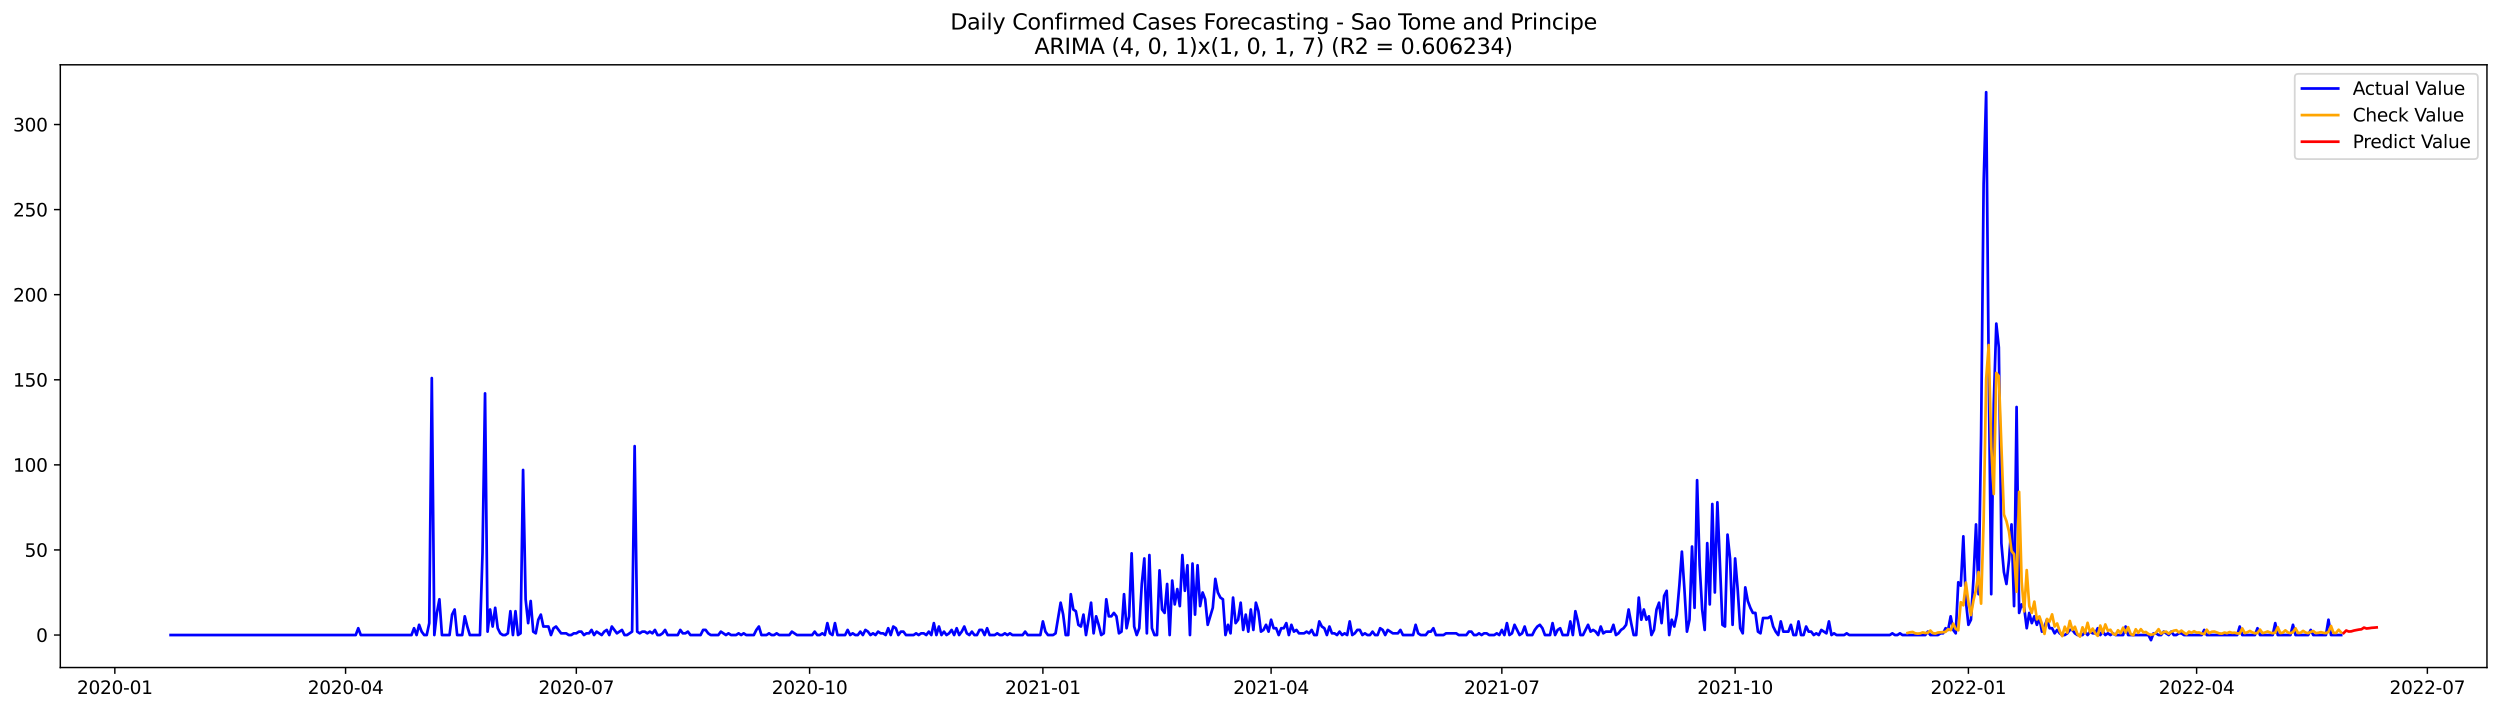 <?xml version="1.0" encoding="utf-8" standalone="no"?>
<!DOCTYPE svg PUBLIC "-//W3C//DTD SVG 1.1//EN"
  "http://www.w3.org/Graphics/SVG/1.1/DTD/svg11.dtd">
<svg xmlns:xlink="http://www.w3.org/1999/xlink" width="1379.688pt" height="392.274pt" viewBox="0 0 1379.688 392.274" xmlns="http://www.w3.org/2000/svg" version="1.1">
 <defs>
  <style type="text/css">*{stroke-linejoin: round; stroke-linecap: butt}</style>
 </defs>
 <g id="figure_1">
  <g id="patch_1">
   <path d="M 0 392.274 
L 1379.688 392.274 
L 1379.688 0 
L 0 0 
z
" style="fill: #ffffff"/>
  </g>
  <g id="axes_1">
   <g id="patch_2">
    <path d="M 33.288 368.396 
L 1372.487 368.396 
L 1372.487 35.755 
L 33.288 35.755 
z
" style="fill: #ffffff"/>
   </g>
   <g id="matplotlib.axis_1">
    <g id="xtick_1">
     <g id="line2d_1">
      <defs>
       <path id="m0b23a93a12" d="M 0 0 
L 0 3.5 
" style="stroke: #000000; stroke-width: 0.8"/>
      </defs>
      <g>
       <use xlink:href="#m0b23a93a12" x="63.374" y="368.396" style="stroke: #000000; stroke-width: 0.8"/>
      </g>
     </g>
     <g id="text_1">
      <!-- 2020-01 -->
      <g transform="translate(42.483 382.994)scale(0.1 -0.1)">
       <defs>
        <path id="DejaVuSans-32" d="M 1228 531 
L 3431 531 
L 3431 0 
L 469 0 
L 469 531 
Q 828 903 1448 1529 
Q 2069 2156 2228 2338 
Q 2531 2678 2651 2914 
Q 2772 3150 2772 3378 
Q 2772 3750 2511 3984 
Q 2250 4219 1831 4219 
Q 1534 4219 1204 4116 
Q 875 4013 500 3803 
L 500 4441 
Q 881 4594 1212 4672 
Q 1544 4750 1819 4750 
Q 2544 4750 2975 4387 
Q 3406 4025 3406 3419 
Q 3406 3131 3298 2873 
Q 3191 2616 2906 2266 
Q 2828 2175 2409 1742 
Q 1991 1309 1228 531 
z
" transform="scale(0.016)"/>
        <path id="DejaVuSans-30" d="M 2034 4250 
Q 1547 4250 1301 3770 
Q 1056 3291 1056 2328 
Q 1056 1369 1301 889 
Q 1547 409 2034 409 
Q 2525 409 2770 889 
Q 3016 1369 3016 2328 
Q 3016 3291 2770 3770 
Q 2525 4250 2034 4250 
z
M 2034 4750 
Q 2819 4750 3233 4129 
Q 3647 3509 3647 2328 
Q 3647 1150 3233 529 
Q 2819 -91 2034 -91 
Q 1250 -91 836 529 
Q 422 1150 422 2328 
Q 422 3509 836 4129 
Q 1250 4750 2034 4750 
z
" transform="scale(0.016)"/>
        <path id="DejaVuSans-2d" d="M 313 2009 
L 1997 2009 
L 1997 1497 
L 313 1497 
L 313 2009 
z
" transform="scale(0.016)"/>
        <path id="DejaVuSans-31" d="M 794 531 
L 1825 531 
L 1825 4091 
L 703 3866 
L 703 4441 
L 1819 4666 
L 2450 4666 
L 2450 531 
L 3481 531 
L 3481 0 
L 794 0 
L 794 531 
z
" transform="scale(0.016)"/>
       </defs>
       <use xlink:href="#DejaVuSans-32"/>
       <use xlink:href="#DejaVuSans-30" x="63.623"/>
       <use xlink:href="#DejaVuSans-32" x="127.246"/>
       <use xlink:href="#DejaVuSans-30" x="190.869"/>
       <use xlink:href="#DejaVuSans-2d" x="254.492"/>
       <use xlink:href="#DejaVuSans-30" x="290.576"/>
       <use xlink:href="#DejaVuSans-31" x="354.199"/>
      </g>
     </g>
    </g>
    <g id="xtick_2">
     <g id="line2d_2">
      <g>
       <use xlink:href="#m0b23a93a12" x="190.717" y="368.396" style="stroke: #000000; stroke-width: 0.8"/>
      </g>
     </g>
     <g id="text_2">
      <!-- 2020-04 -->
      <g transform="translate(169.826 382.994)scale(0.1 -0.1)">
       <defs>
        <path id="DejaVuSans-34" d="M 2419 4116 
L 825 1625 
L 2419 1625 
L 2419 4116 
z
M 2253 4666 
L 3047 4666 
L 3047 1625 
L 3713 1625 
L 3713 1100 
L 3047 1100 
L 3047 0 
L 2419 0 
L 2419 1100 
L 313 1100 
L 313 1709 
L 2253 4666 
z
" transform="scale(0.016)"/>
       </defs>
       <use xlink:href="#DejaVuSans-32"/>
       <use xlink:href="#DejaVuSans-30" x="63.623"/>
       <use xlink:href="#DejaVuSans-32" x="127.246"/>
       <use xlink:href="#DejaVuSans-30" x="190.869"/>
       <use xlink:href="#DejaVuSans-2d" x="254.492"/>
       <use xlink:href="#DejaVuSans-30" x="290.576"/>
       <use xlink:href="#DejaVuSans-34" x="354.199"/>
      </g>
     </g>
    </g>
    <g id="xtick_3">
     <g id="line2d_3">
      <g>
       <use xlink:href="#m0b23a93a12" x="318.06" y="368.396" style="stroke: #000000; stroke-width: 0.8"/>
      </g>
     </g>
     <g id="text_3">
      <!-- 2020-07 -->
      <g transform="translate(297.169 382.994)scale(0.1 -0.1)">
       <defs>
        <path id="DejaVuSans-37" d="M 525 4666 
L 3525 4666 
L 3525 4397 
L 1831 0 
L 1172 0 
L 2766 4134 
L 525 4134 
L 525 4666 
z
" transform="scale(0.016)"/>
       </defs>
       <use xlink:href="#DejaVuSans-32"/>
       <use xlink:href="#DejaVuSans-30" x="63.623"/>
       <use xlink:href="#DejaVuSans-32" x="127.246"/>
       <use xlink:href="#DejaVuSans-30" x="190.869"/>
       <use xlink:href="#DejaVuSans-2d" x="254.492"/>
       <use xlink:href="#DejaVuSans-30" x="290.576"/>
       <use xlink:href="#DejaVuSans-37" x="354.199"/>
      </g>
     </g>
    </g>
    <g id="xtick_4">
     <g id="line2d_4">
      <g>
       <use xlink:href="#m0b23a93a12" x="446.802" y="368.396" style="stroke: #000000; stroke-width: 0.8"/>
      </g>
     </g>
     <g id="text_4">
      <!-- 2020-10 -->
      <g transform="translate(425.911 382.994)scale(0.1 -0.1)">
       <use xlink:href="#DejaVuSans-32"/>
       <use xlink:href="#DejaVuSans-30" x="63.623"/>
       <use xlink:href="#DejaVuSans-32" x="127.246"/>
       <use xlink:href="#DejaVuSans-30" x="190.869"/>
       <use xlink:href="#DejaVuSans-2d" x="254.492"/>
       <use xlink:href="#DejaVuSans-31" x="290.576"/>
       <use xlink:href="#DejaVuSans-30" x="354.199"/>
      </g>
     </g>
    </g>
    <g id="xtick_5">
     <g id="line2d_5">
      <g>
       <use xlink:href="#m0b23a93a12" x="575.545" y="368.396" style="stroke: #000000; stroke-width: 0.8"/>
      </g>
     </g>
     <g id="text_5">
      <!-- 2021-01 -->
      <g transform="translate(554.653 382.994)scale(0.1 -0.1)">
       <use xlink:href="#DejaVuSans-32"/>
       <use xlink:href="#DejaVuSans-30" x="63.623"/>
       <use xlink:href="#DejaVuSans-32" x="127.246"/>
       <use xlink:href="#DejaVuSans-31" x="190.869"/>
       <use xlink:href="#DejaVuSans-2d" x="254.492"/>
       <use xlink:href="#DejaVuSans-30" x="290.576"/>
       <use xlink:href="#DejaVuSans-31" x="354.199"/>
      </g>
     </g>
    </g>
    <g id="xtick_6">
     <g id="line2d_6">
      <g>
       <use xlink:href="#m0b23a93a12" x="701.488" y="368.396" style="stroke: #000000; stroke-width: 0.8"/>
      </g>
     </g>
     <g id="text_6">
      <!-- 2021-04 -->
      <g transform="translate(680.597 382.994)scale(0.1 -0.1)">
       <use xlink:href="#DejaVuSans-32"/>
       <use xlink:href="#DejaVuSans-30" x="63.623"/>
       <use xlink:href="#DejaVuSans-32" x="127.246"/>
       <use xlink:href="#DejaVuSans-31" x="190.869"/>
       <use xlink:href="#DejaVuSans-2d" x="254.492"/>
       <use xlink:href="#DejaVuSans-30" x="290.576"/>
       <use xlink:href="#DejaVuSans-34" x="354.199"/>
      </g>
     </g>
    </g>
    <g id="xtick_7">
     <g id="line2d_7">
      <g>
       <use xlink:href="#m0b23a93a12" x="828.831" y="368.396" style="stroke: #000000; stroke-width: 0.8"/>
      </g>
     </g>
     <g id="text_7">
      <!-- 2021-07 -->
      <g transform="translate(807.94 382.994)scale(0.1 -0.1)">
       <use xlink:href="#DejaVuSans-32"/>
       <use xlink:href="#DejaVuSans-30" x="63.623"/>
       <use xlink:href="#DejaVuSans-32" x="127.246"/>
       <use xlink:href="#DejaVuSans-31" x="190.869"/>
       <use xlink:href="#DejaVuSans-2d" x="254.492"/>
       <use xlink:href="#DejaVuSans-30" x="290.576"/>
       <use xlink:href="#DejaVuSans-37" x="354.199"/>
      </g>
     </g>
    </g>
    <g id="xtick_8">
     <g id="line2d_8">
      <g>
       <use xlink:href="#m0b23a93a12" x="957.573" y="368.396" style="stroke: #000000; stroke-width: 0.8"/>
      </g>
     </g>
     <g id="text_8">
      <!-- 2021-10 -->
      <g transform="translate(936.682 382.994)scale(0.1 -0.1)">
       <use xlink:href="#DejaVuSans-32"/>
       <use xlink:href="#DejaVuSans-30" x="63.623"/>
       <use xlink:href="#DejaVuSans-32" x="127.246"/>
       <use xlink:href="#DejaVuSans-31" x="190.869"/>
       <use xlink:href="#DejaVuSans-2d" x="254.492"/>
       <use xlink:href="#DejaVuSans-31" x="290.576"/>
       <use xlink:href="#DejaVuSans-30" x="354.199"/>
      </g>
     </g>
    </g>
    <g id="xtick_9">
     <g id="line2d_9">
      <g>
       <use xlink:href="#m0b23a93a12" x="1086.316" y="368.396" style="stroke: #000000; stroke-width: 0.8"/>
      </g>
     </g>
     <g id="text_9">
      <!-- 2022-01 -->
      <g transform="translate(1065.424 382.994)scale(0.1 -0.1)">
       <use xlink:href="#DejaVuSans-32"/>
       <use xlink:href="#DejaVuSans-30" x="63.623"/>
       <use xlink:href="#DejaVuSans-32" x="127.246"/>
       <use xlink:href="#DejaVuSans-32" x="190.869"/>
       <use xlink:href="#DejaVuSans-2d" x="254.492"/>
       <use xlink:href="#DejaVuSans-30" x="290.576"/>
       <use xlink:href="#DejaVuSans-31" x="354.199"/>
      </g>
     </g>
    </g>
    <g id="xtick_10">
     <g id="line2d_10">
      <g>
       <use xlink:href="#m0b23a93a12" x="1212.259" y="368.396" style="stroke: #000000; stroke-width: 0.8"/>
      </g>
     </g>
     <g id="text_10">
      <!-- 2022-04 -->
      <g transform="translate(1191.368 382.994)scale(0.1 -0.1)">
       <use xlink:href="#DejaVuSans-32"/>
       <use xlink:href="#DejaVuSans-30" x="63.623"/>
       <use xlink:href="#DejaVuSans-32" x="127.246"/>
       <use xlink:href="#DejaVuSans-32" x="190.869"/>
       <use xlink:href="#DejaVuSans-2d" x="254.492"/>
       <use xlink:href="#DejaVuSans-30" x="290.576"/>
       <use xlink:href="#DejaVuSans-34" x="354.199"/>
      </g>
     </g>
    </g>
    <g id="xtick_11">
     <g id="line2d_11">
      <g>
       <use xlink:href="#m0b23a93a12" x="1339.602" y="368.396" style="stroke: #000000; stroke-width: 0.8"/>
      </g>
     </g>
     <g id="text_11">
      <!-- 2022-07 -->
      <g transform="translate(1318.711 382.994)scale(0.1 -0.1)">
       <use xlink:href="#DejaVuSans-32"/>
       <use xlink:href="#DejaVuSans-30" x="63.623"/>
       <use xlink:href="#DejaVuSans-32" x="127.246"/>
       <use xlink:href="#DejaVuSans-32" x="190.869"/>
       <use xlink:href="#DejaVuSans-2d" x="254.492"/>
       <use xlink:href="#DejaVuSans-30" x="290.576"/>
       <use xlink:href="#DejaVuSans-37" x="354.199"/>
      </g>
     </g>
    </g>
   </g>
   <g id="matplotlib.axis_2">
    <g id="ytick_1">
     <g id="line2d_12">
      <defs>
       <path id="m9f61c43c25" d="M 0 0 
L -3.5 0 
" style="stroke: #000000; stroke-width: 0.8"/>
      </defs>
      <g>
       <use xlink:href="#m9f61c43c25" x="33.288" y="350.458" style="stroke: #000000; stroke-width: 0.8"/>
      </g>
     </g>
     <g id="text_12">
      <!-- 0 -->
      <g transform="translate(19.925 354.257)scale(0.1 -0.1)">
       <use xlink:href="#DejaVuSans-30"/>
      </g>
     </g>
    </g>
    <g id="ytick_2">
     <g id="line2d_13">
      <g>
       <use xlink:href="#m9f61c43c25" x="33.288" y="303.502" style="stroke: #000000; stroke-width: 0.8"/>
      </g>
     </g>
     <g id="text_13">
      <!-- 50 -->
      <g transform="translate(13.562 307.301)scale(0.1 -0.1)">
       <defs>
        <path id="DejaVuSans-35" d="M 691 4666 
L 3169 4666 
L 3169 4134 
L 1269 4134 
L 1269 2991 
Q 1406 3038 1543 3061 
Q 1681 3084 1819 3084 
Q 2600 3084 3056 2656 
Q 3513 2228 3513 1497 
Q 3513 744 3044 326 
Q 2575 -91 1722 -91 
Q 1428 -91 1123 -41 
Q 819 9 494 109 
L 494 744 
Q 775 591 1075 516 
Q 1375 441 1709 441 
Q 2250 441 2565 725 
Q 2881 1009 2881 1497 
Q 2881 1984 2565 2268 
Q 2250 2553 1709 2553 
Q 1456 2553 1204 2497 
Q 953 2441 691 2322 
L 691 4666 
z
" transform="scale(0.016)"/>
       </defs>
       <use xlink:href="#DejaVuSans-35"/>
       <use xlink:href="#DejaVuSans-30" x="63.623"/>
      </g>
     </g>
    </g>
    <g id="ytick_3">
     <g id="line2d_14">
      <g>
       <use xlink:href="#m9f61c43c25" x="33.288" y="256.545" style="stroke: #000000; stroke-width: 0.8"/>
      </g>
     </g>
     <g id="text_14">
      <!-- 100 -->
      <g transform="translate(7.2 260.344)scale(0.1 -0.1)">
       <use xlink:href="#DejaVuSans-31"/>
       <use xlink:href="#DejaVuSans-30" x="63.623"/>
       <use xlink:href="#DejaVuSans-30" x="127.246"/>
      </g>
     </g>
    </g>
    <g id="ytick_4">
     <g id="line2d_15">
      <g>
       <use xlink:href="#m9f61c43c25" x="33.288" y="209.589" style="stroke: #000000; stroke-width: 0.8"/>
      </g>
     </g>
     <g id="text_15">
      <!-- 150 -->
      <g transform="translate(7.2 213.388)scale(0.1 -0.1)">
       <use xlink:href="#DejaVuSans-31"/>
       <use xlink:href="#DejaVuSans-35" x="63.623"/>
       <use xlink:href="#DejaVuSans-30" x="127.246"/>
      </g>
     </g>
    </g>
    <g id="ytick_5">
     <g id="line2d_16">
      <g>
       <use xlink:href="#m9f61c43c25" x="33.288" y="162.632" style="stroke: #000000; stroke-width: 0.8"/>
      </g>
     </g>
     <g id="text_16">
      <!-- 200 -->
      <g transform="translate(7.2 166.431)scale(0.1 -0.1)">
       <use xlink:href="#DejaVuSans-32"/>
       <use xlink:href="#DejaVuSans-30" x="63.623"/>
       <use xlink:href="#DejaVuSans-30" x="127.246"/>
      </g>
     </g>
    </g>
    <g id="ytick_6">
     <g id="line2d_17">
      <g>
       <use xlink:href="#m9f61c43c25" x="33.288" y="115.675" style="stroke: #000000; stroke-width: 0.8"/>
      </g>
     </g>
     <g id="text_17">
      <!-- 250 -->
      <g transform="translate(7.2 119.475)scale(0.1 -0.1)">
       <use xlink:href="#DejaVuSans-32"/>
       <use xlink:href="#DejaVuSans-35" x="63.623"/>
       <use xlink:href="#DejaVuSans-30" x="127.246"/>
      </g>
     </g>
    </g>
    <g id="ytick_7">
     <g id="line2d_18">
      <g>
       <use xlink:href="#m9f61c43c25" x="33.288" y="68.719" style="stroke: #000000; stroke-width: 0.8"/>
      </g>
     </g>
     <g id="text_18">
      <!-- 300 -->
      <g transform="translate(7.2 72.518)scale(0.1 -0.1)">
       <defs>
        <path id="DejaVuSans-33" d="M 2597 2516 
Q 3050 2419 3304 2112 
Q 3559 1806 3559 1356 
Q 3559 666 3084 287 
Q 2609 -91 1734 -91 
Q 1441 -91 1130 -33 
Q 819 25 488 141 
L 488 750 
Q 750 597 1062 519 
Q 1375 441 1716 441 
Q 2309 441 2620 675 
Q 2931 909 2931 1356 
Q 2931 1769 2642 2001 
Q 2353 2234 1838 2234 
L 1294 2234 
L 1294 2753 
L 1863 2753 
Q 2328 2753 2575 2939 
Q 2822 3125 2822 3475 
Q 2822 3834 2567 4026 
Q 2313 4219 1838 4219 
Q 1578 4219 1281 4162 
Q 984 4106 628 3988 
L 628 4550 
Q 988 4650 1302 4700 
Q 1616 4750 1894 4750 
Q 2613 4750 3031 4423 
Q 3450 4097 3450 3541 
Q 3450 3153 3228 2886 
Q 3006 2619 2597 2516 
z
" transform="scale(0.016)"/>
       </defs>
       <use xlink:href="#DejaVuSans-33"/>
       <use xlink:href="#DejaVuSans-30" x="63.623"/>
       <use xlink:href="#DejaVuSans-30" x="127.246"/>
      </g>
     </g>
    </g>
   </g>
   <g id="line2d_19">
    <path d="M 94.16 350.458 
L 196.314 350.458 
L 197.714 346.702 
L 199.113 350.458 
L 227.101 350.458 
L 228.5 346.702 
L 229.899 350.458 
L 231.299 344.823 
L 232.698 348.58 
L 234.098 350.458 
L 235.497 350.458 
L 236.896 343.884 
L 238.296 208.649 
L 239.695 350.458 
L 241.094 338.249 
L 242.494 330.736 
L 243.893 350.458 
L 248.091 350.458 
L 249.491 339.189 
L 250.89 336.371 
L 252.289 350.458 
L 255.088 350.458 
L 256.488 340.128 
L 257.887 345.762 
L 259.286 350.458 
L 264.884 350.458 
L 266.283 305.38 
L 267.682 217.102 
L 269.082 348.58 
L 270.481 336.371 
L 271.881 345.762 
L 273.28 335.432 
L 274.679 346.702 
L 276.079 349.519 
L 277.478 350.458 
L 278.877 350.458 
L 280.277 349.519 
L 281.676 337.31 
L 283.076 350.458 
L 284.475 337.31 
L 285.874 350.458 
L 287.274 349.519 
L 288.673 259.362 
L 290.072 330.736 
L 291.472 343.884 
L 292.871 331.675 
L 294.271 348.58 
L 295.67 349.519 
L 297.069 342.006 
L 298.469 339.189 
L 299.868 345.762 
L 302.667 345.762 
L 304.066 350.458 
L 305.466 346.702 
L 306.865 345.762 
L 309.664 349.519 
L 312.462 349.519 
L 313.862 350.458 
L 315.261 350.458 
L 316.661 349.519 
L 318.06 349.519 
L 319.459 348.58 
L 320.859 348.58 
L 322.258 350.458 
L 323.657 349.519 
L 325.057 349.519 
L 326.456 347.641 
L 327.856 350.458 
L 329.255 348.58 
L 332.054 350.458 
L 333.453 348.58 
L 334.852 347.641 
L 336.252 350.458 
L 337.651 345.762 
L 340.45 349.519 
L 343.249 347.641 
L 344.648 350.458 
L 346.047 350.458 
L 348.846 348.58 
L 350.245 246.215 
L 351.645 348.58 
L 353.044 349.519 
L 354.444 348.58 
L 355.843 348.58 
L 357.242 349.519 
L 358.642 348.58 
L 360.041 349.519 
L 361.44 347.641 
L 362.84 350.458 
L 364.239 350.458 
L 365.639 349.519 
L 367.038 347.641 
L 368.437 350.458 
L 374.035 350.458 
L 375.434 347.641 
L 376.834 349.519 
L 378.233 349.519 
L 379.632 348.58 
L 381.032 350.458 
L 386.629 350.458 
L 388.029 347.641 
L 389.428 347.641 
L 390.827 349.519 
L 392.227 350.458 
L 396.425 350.458 
L 397.824 348.58 
L 400.623 350.458 
L 402.022 349.519 
L 403.422 350.458 
L 406.22 350.458 
L 407.62 349.519 
L 409.019 350.458 
L 410.419 349.519 
L 411.818 350.458 
L 416.016 350.458 
L 417.415 347.641 
L 418.815 345.762 
L 420.214 350.458 
L 423.013 350.458 
L 424.412 349.519 
L 425.812 350.458 
L 427.211 350.458 
L 428.61 349.519 
L 430.01 350.458 
L 435.607 350.458 
L 437.007 348.58 
L 439.805 350.458 
L 448.202 350.458 
L 449.601 348.58 
L 451 350.458 
L 452.4 350.458 
L 453.799 349.519 
L 455.198 350.458 
L 456.598 343.884 
L 457.997 349.519 
L 459.397 350.458 
L 460.796 343.884 
L 462.195 350.458 
L 466.393 350.458 
L 467.793 347.641 
L 469.192 350.458 
L 470.592 349.519 
L 471.991 350.458 
L 473.39 350.458 
L 474.79 348.58 
L 476.189 350.458 
L 477.588 347.641 
L 478.988 348.58 
L 480.387 350.458 
L 481.787 349.519 
L 483.186 350.458 
L 484.585 348.58 
L 485.985 349.519 
L 487.384 349.519 
L 488.783 350.458 
L 490.183 346.702 
L 491.582 350.458 
L 492.982 345.762 
L 494.381 346.702 
L 495.78 350.458 
L 497.18 348.58 
L 498.579 348.58 
L 499.978 350.458 
L 504.177 350.458 
L 505.576 349.519 
L 506.975 350.458 
L 508.375 349.519 
L 509.774 349.519 
L 511.173 350.458 
L 512.573 348.58 
L 513.972 350.458 
L 515.372 343.884 
L 516.771 350.458 
L 518.17 345.762 
L 519.57 350.458 
L 520.969 348.58 
L 522.368 350.458 
L 523.768 349.519 
L 525.167 347.641 
L 526.566 350.458 
L 527.966 346.702 
L 529.365 350.458 
L 530.765 348.58 
L 532.164 345.762 
L 533.563 349.519 
L 534.963 350.458 
L 536.362 348.58 
L 537.761 350.458 
L 539.161 350.458 
L 540.56 347.641 
L 541.96 347.641 
L 543.359 350.458 
L 544.758 346.702 
L 546.158 350.458 
L 548.956 350.458 
L 550.356 349.519 
L 551.755 350.458 
L 553.155 350.458 
L 554.554 349.519 
L 555.953 350.458 
L 557.353 349.519 
L 558.752 350.458 
L 564.35 350.458 
L 565.749 348.58 
L 567.148 350.458 
L 574.145 350.458 
L 575.545 342.945 
L 576.944 348.58 
L 578.343 350.458 
L 581.142 350.458 
L 582.541 349.519 
L 585.34 332.615 
L 586.74 339.189 
L 588.139 350.458 
L 589.538 350.458 
L 590.938 327.919 
L 592.337 336.371 
L 593.736 337.31 
L 595.136 344.823 
L 596.535 345.762 
L 597.935 339.189 
L 599.334 350.458 
L 600.733 342.006 
L 602.133 332.615 
L 603.532 349.519 
L 604.931 340.128 
L 606.331 344.823 
L 607.73 350.458 
L 609.13 349.519 
L 610.529 330.736 
L 611.928 340.128 
L 613.328 340.128 
L 614.727 338.249 
L 616.126 340.128 
L 617.526 349.519 
L 618.925 348.58 
L 620.324 327.919 
L 621.724 346.702 
L 623.123 340.128 
L 624.523 305.38 
L 625.922 345.762 
L 627.321 350.458 
L 628.721 346.702 
L 630.12 322.284 
L 631.519 308.197 
L 632.919 349.519 
L 634.318 306.319 
L 635.718 346.702 
L 637.117 350.458 
L 638.516 350.458 
L 639.916 314.771 
L 641.315 336.371 
L 642.714 338.249 
L 644.114 322.284 
L 645.513 350.458 
L 646.913 320.406 
L 648.312 333.554 
L 649.711 325.102 
L 651.111 334.493 
L 652.51 306.319 
L 653.909 326.041 
L 655.309 311.954 
L 656.708 350.458 
L 658.108 311.015 
L 659.507 339.189 
L 660.906 311.954 
L 662.306 334.493 
L 663.705 326.98 
L 665.104 330.736 
L 666.504 344.823 
L 669.303 335.432 
L 670.702 319.467 
L 672.101 326.98 
L 673.501 329.797 
L 674.9 330.736 
L 676.299 350.458 
L 677.699 344.823 
L 679.098 349.519 
L 680.498 329.797 
L 681.897 343.884 
L 683.296 342.006 
L 684.696 332.615 
L 686.095 347.641 
L 687.494 339.189 
L 688.894 348.58 
L 690.293 336.371 
L 691.693 347.641 
L 693.092 332.615 
L 694.491 337.31 
L 695.891 348.58 
L 697.29 347.641 
L 698.689 344.823 
L 700.089 348.58 
L 701.488 342.006 
L 702.888 346.702 
L 704.287 346.702 
L 705.686 350.458 
L 707.086 346.702 
L 708.485 346.702 
L 709.884 343.884 
L 711.284 350.458 
L 712.683 344.823 
L 714.082 348.58 
L 715.482 347.641 
L 716.881 349.519 
L 719.68 349.519 
L 721.079 348.58 
L 722.479 349.519 
L 723.878 347.641 
L 725.277 350.458 
L 726.677 350.458 
L 728.076 342.945 
L 729.476 345.762 
L 730.875 346.702 
L 732.274 350.458 
L 733.674 345.762 
L 735.073 349.519 
L 736.472 349.519 
L 737.872 350.458 
L 739.271 348.58 
L 740.671 350.458 
L 742.07 349.519 
L 743.469 350.458 
L 744.869 342.945 
L 746.268 350.458 
L 747.667 349.519 
L 749.067 347.641 
L 750.466 347.641 
L 751.866 350.458 
L 753.265 349.519 
L 754.664 350.458 
L 756.064 350.458 
L 757.463 348.58 
L 758.862 350.458 
L 760.262 350.458 
L 761.661 346.702 
L 763.061 347.641 
L 764.46 350.458 
L 765.859 347.641 
L 768.658 349.519 
L 771.457 349.519 
L 772.856 347.641 
L 774.256 350.458 
L 779.853 350.458 
L 781.252 344.823 
L 782.652 349.519 
L 784.051 350.458 
L 786.85 350.458 
L 788.249 348.58 
L 789.649 348.58 
L 791.048 346.702 
L 792.447 350.458 
L 796.645 350.458 
L 798.045 349.519 
L 803.642 349.519 
L 805.042 350.458 
L 809.24 350.458 
L 810.639 348.58 
L 812.039 348.58 
L 813.438 350.458 
L 814.837 350.458 
L 816.237 349.519 
L 817.636 350.458 
L 819.035 349.519 
L 820.435 349.519 
L 821.834 350.458 
L 824.633 350.458 
L 826.032 349.519 
L 827.432 350.458 
L 828.831 347.641 
L 830.23 350.458 
L 831.63 343.884 
L 833.029 350.458 
L 834.429 349.519 
L 835.828 344.823 
L 838.627 350.458 
L 840.026 349.519 
L 841.425 345.762 
L 842.825 350.458 
L 845.624 350.458 
L 847.023 347.641 
L 848.422 345.762 
L 849.822 344.823 
L 851.221 346.702 
L 852.62 350.458 
L 855.419 350.458 
L 856.819 343.884 
L 858.218 350.458 
L 859.617 347.641 
L 861.017 346.702 
L 862.416 350.458 
L 865.215 350.458 
L 866.614 342.945 
L 868.014 350.458 
L 869.413 337.31 
L 870.812 342.945 
L 872.212 350.458 
L 873.611 350.458 
L 876.41 344.823 
L 877.809 348.58 
L 879.209 347.641 
L 880.608 348.58 
L 882.007 350.458 
L 883.407 345.762 
L 884.806 349.519 
L 886.205 348.58 
L 889.004 348.58 
L 890.403 344.823 
L 891.803 350.458 
L 893.202 349.519 
L 894.602 347.641 
L 896.001 346.702 
L 897.4 344.823 
L 898.8 336.371 
L 900.199 343.884 
L 901.598 350.458 
L 902.998 350.458 
L 904.397 329.797 
L 905.797 342.006 
L 907.196 336.371 
L 908.595 342.006 
L 909.995 340.128 
L 911.394 350.458 
L 912.793 347.641 
L 914.193 336.371 
L 915.592 332.615 
L 916.992 343.884 
L 918.391 328.858 
L 919.79 326.041 
L 921.19 350.458 
L 922.589 342.006 
L 923.988 345.762 
L 925.388 339.189 
L 926.787 323.223 
L 928.187 304.441 
L 929.586 325.102 
L 930.985 348.58 
L 932.385 342.006 
L 933.784 301.623 
L 935.183 335.432 
L 936.583 264.997 
L 937.982 311.954 
L 939.382 336.371 
L 940.781 347.641 
L 942.18 299.745 
L 943.58 333.554 
L 944.979 278.145 
L 946.378 326.98 
L 947.778 277.206 
L 950.577 344.823 
L 951.976 345.762 
L 953.375 295.049 
L 954.775 308.197 
L 956.174 344.823 
L 957.573 308.197 
L 958.973 325.102 
L 960.372 346.702 
L 961.772 349.519 
L 963.171 324.162 
L 964.57 331.675 
L 965.97 335.432 
L 967.369 338.249 
L 968.768 338.249 
L 970.168 348.58 
L 971.567 349.519 
L 972.966 341.067 
L 975.765 341.067 
L 977.165 340.128 
L 978.564 345.762 
L 979.963 348.58 
L 981.363 350.458 
L 982.762 342.945 
L 984.161 348.58 
L 986.96 348.58 
L 988.36 344.823 
L 989.759 350.458 
L 991.158 350.458 
L 992.558 342.945 
L 993.957 350.458 
L 995.356 350.458 
L 996.756 345.762 
L 998.155 348.58 
L 999.555 348.58 
L 1000.954 350.458 
L 1002.353 349.519 
L 1003.753 350.458 
L 1005.152 347.641 
L 1007.951 349.519 
L 1009.35 342.945 
L 1010.75 350.458 
L 1012.149 349.519 
L 1013.548 350.458 
L 1017.746 350.458 
L 1019.146 349.519 
L 1020.545 350.458 
L 1042.935 350.458 
L 1044.335 349.519 
L 1045.734 350.458 
L 1047.133 350.458 
L 1048.533 349.519 
L 1049.932 350.458 
L 1062.526 350.458 
L 1063.926 348.58 
L 1065.325 350.458 
L 1069.523 350.458 
L 1070.923 349.519 
L 1072.322 349.519 
L 1073.721 346.702 
L 1075.121 347.641 
L 1076.52 340.128 
L 1077.919 347.641 
L 1079.319 349.519 
L 1080.718 321.345 
L 1082.118 323.223 
L 1083.517 295.989 
L 1084.916 331.675 
L 1086.316 344.823 
L 1087.715 342.006 
L 1089.114 319.467 
L 1090.514 289.415 
L 1091.913 327.919 
L 1093.313 240.58 
L 1094.712 101.589 
L 1096.111 50.876 
L 1097.511 203.015 
L 1098.91 327.919 
L 1100.309 222.736 
L 1101.709 178.597 
L 1103.108 191.745 
L 1104.508 299.745 
L 1105.907 315.71 
L 1107.306 322.284 
L 1108.706 309.136 
L 1110.105 289.415 
L 1111.504 334.493 
L 1112.904 224.615 
L 1114.303 338.249 
L 1115.703 333.554 
L 1117.102 335.432 
L 1118.501 346.702 
L 1119.901 338.249 
L 1121.3 343.884 
L 1122.699 340.128 
L 1124.099 344.823 
L 1125.498 341.067 
L 1126.898 348.58 
L 1128.297 345.762 
L 1129.696 342.006 
L 1131.096 346.702 
L 1132.495 346.702 
L 1133.894 349.519 
L 1135.294 347.641 
L 1136.693 349.519 
L 1138.093 350.458 
L 1139.492 350.458 
L 1140.891 349.519 
L 1142.291 347.641 
L 1143.69 347.641 
L 1145.089 349.519 
L 1146.489 350.458 
L 1149.287 350.458 
L 1150.687 348.58 
L 1152.086 350.458 
L 1153.486 348.58 
L 1154.885 349.519 
L 1156.284 349.519 
L 1157.684 346.702 
L 1159.083 350.458 
L 1160.482 348.58 
L 1161.882 350.458 
L 1163.281 349.519 
L 1164.681 350.458 
L 1166.08 349.519 
L 1167.479 350.458 
L 1171.677 350.458 
L 1173.077 345.762 
L 1174.476 350.458 
L 1185.671 350.458 
L 1187.071 353.276 
L 1188.47 349.519 
L 1189.869 349.519 
L 1191.269 350.458 
L 1192.668 350.458 
L 1194.067 348.58 
L 1196.866 350.458 
L 1198.266 348.58 
L 1199.665 350.458 
L 1201.064 350.458 
L 1202.464 349.519 
L 1203.863 349.519 
L 1205.262 350.458 
L 1215.058 350.458 
L 1216.457 347.641 
L 1217.857 350.458 
L 1234.649 350.458 
L 1236.049 345.762 
L 1237.448 350.458 
L 1244.445 350.458 
L 1245.844 346.702 
L 1247.244 350.458 
L 1254.24 350.458 
L 1255.64 343.884 
L 1257.039 350.458 
L 1264.036 350.458 
L 1265.435 344.823 
L 1266.835 350.458 
L 1273.832 350.458 
L 1275.231 347.641 
L 1276.63 350.458 
L 1283.627 350.458 
L 1285.027 342.006 
L 1286.426 350.458 
L 1292.024 350.458 
L 1292.024 350.458 
" clip-path="url(#p92e32779d2)" style="fill: none; stroke: #0000ff; stroke-width: 1.5; stroke-linecap: square"/>
   </g>
   <g id="line2d_20">
    <path d="M 1052.731 349.328 
L 1054.13 348.955 
L 1055.53 348.755 
L 1056.929 349.488 
L 1058.328 349.671 
L 1059.728 349.532 
L 1061.127 348.998 
L 1062.526 349.341 
L 1063.926 349.233 
L 1065.325 347.996 
L 1066.724 349.445 
L 1068.124 349.624 
L 1069.523 349.062 
L 1072.322 348.871 
L 1073.721 348.699 
L 1075.121 347.202 
L 1076.52 347.793 
L 1077.919 344.168 
L 1079.319 347.053 
L 1080.718 347.866 
L 1082.118 332.349 
L 1083.517 334.054 
L 1084.916 321.519 
L 1086.316 332.311 
L 1087.715 339.433 
L 1089.114 331.344 
L 1090.514 325.543 
L 1091.913 315.688 
L 1093.313 333.119 
L 1094.712 287.576 
L 1096.111 209.221 
L 1097.511 190.445 
L 1098.91 246.521 
L 1100.309 272.651 
L 1101.709 205.786 
L 1103.108 207.59 
L 1105.907 283.934 
L 1107.306 287.567 
L 1108.706 293.375 
L 1110.105 304.062 
L 1111.504 305.86 
L 1112.904 326.545 
L 1114.303 271.443 
L 1115.703 320.969 
L 1117.102 337.388 
L 1118.501 314.631 
L 1119.901 334.464 
L 1121.3 338.225 
L 1122.699 332.027 
L 1124.099 341.822 
L 1125.498 340.182 
L 1126.898 344.292 
L 1128.297 349.824 
L 1129.696 341.563 
L 1131.096 343.052 
L 1132.495 339.055 
L 1133.894 345.738 
L 1135.294 344.077 
L 1136.693 348.252 
L 1138.093 351.05 
L 1139.492 345.872 
L 1140.891 349.131 
L 1142.291 342.683 
L 1143.69 347.588 
L 1145.089 345.896 
L 1146.489 349.943 
L 1147.888 351.317 
L 1149.287 346.209 
L 1150.687 349.384 
L 1152.086 343.71 
L 1153.486 349.033 
L 1154.885 346.894 
L 1156.284 349.47 
L 1157.684 350.917 
L 1159.083 345.229 
L 1160.482 349.249 
L 1161.882 344.61 
L 1163.281 348.104 
L 1164.681 347.542 
L 1166.08 349.696 
L 1167.479 350.312 
L 1168.879 347.815 
L 1170.278 349.444 
L 1171.677 346.407 
L 1173.077 349.089 
L 1174.476 346.122 
L 1175.876 349.915 
L 1177.275 350.593 
L 1178.674 347.269 
L 1180.074 349.264 
L 1181.473 347.217 
L 1182.872 348.966 
L 1184.272 348.77 
L 1185.671 349.854 
L 1187.071 350.296 
L 1188.47 350.039 
L 1189.869 349.026 
L 1191.269 347.223 
L 1192.668 349.717 
L 1194.067 348.813 
L 1195.467 348.582 
L 1196.866 349.691 
L 1198.266 348.693 
L 1199.665 348.051 
L 1201.064 347.79 
L 1202.464 349.067 
L 1203.863 348.017 
L 1205.262 349.122 
L 1206.662 350.045 
L 1208.061 348.55 
L 1209.461 349.212 
L 1210.86 348.364 
L 1212.259 349.118 
L 1213.659 349.029 
L 1215.058 349.642 
L 1216.457 349.916 
L 1217.857 347.514 
L 1219.256 349.426 
L 1220.656 348.651 
L 1222.055 348.526 
L 1224.854 349.565 
L 1226.253 349.666 
L 1227.652 349.08 
L 1229.052 349.449 
L 1230.451 348.794 
L 1231.851 349.259 
L 1233.25 349.176 
L 1234.649 349.543 
L 1236.049 349.608 
L 1237.448 346.82 
L 1238.847 349.37 
L 1240.247 348.963 
L 1241.646 348.191 
L 1243.045 349.026 
L 1244.445 349.474 
L 1245.844 349.337 
L 1247.244 347.444 
L 1248.643 349.376 
L 1250.042 349.056 
L 1251.442 348.483 
L 1252.841 349.111 
L 1254.24 349.455 
L 1255.64 349.175 
L 1257.039 346.15 
L 1258.439 349.33 
L 1259.838 349.157 
L 1261.237 347.871 
L 1262.637 349.027 
L 1264.036 349.414 
L 1265.435 348.914 
L 1266.835 346.76 
L 1268.234 349.339 
L 1269.634 349.209 
L 1271.033 348.157 
L 1272.432 349.098 
L 1273.832 349.407 
L 1275.231 348.759 
L 1276.63 348.249 
L 1278.03 349.375 
L 1279.429 349.234 
L 1280.829 348.857 
L 1282.228 349.238 
L 1283.627 349.416 
L 1285.027 348.77 
L 1286.426 345.462 
L 1287.825 349.293 
L 1289.225 349.317 
L 1290.624 347.543 
L 1292.024 349.015 
L 1292.024 349.015 
" clip-path="url(#p92e32779d2)" style="fill: none; stroke: #ffa500; stroke-width: 1.5; stroke-linecap: square"/>
   </g>
   <g id="line2d_21">
    <path d="M 1293.423 349.364 
L 1294.822 347.967 
L 1296.222 348.536 
L 1297.621 348.431 
L 1299.02 348.009 
L 1300.42 347.724 
L 1301.819 347.454 
L 1303.219 347.289 
L 1304.618 346.356 
L 1306.017 346.856 
L 1307.417 346.702 
L 1308.816 346.477 
L 1310.215 346.381 
L 1311.615 346.251 
" clip-path="url(#p92e32779d2)" style="fill: none; stroke: #ff0000; stroke-width: 1.5; stroke-linecap: square"/>
   </g>
   <g id="patch_3">
    <path d="M 33.288 368.396 
L 33.288 35.755 
" style="fill: none; stroke: #000000; stroke-width: 0.8; stroke-linejoin: miter; stroke-linecap: square"/>
   </g>
   <g id="patch_4">
    <path d="M 1372.487 368.396 
L 1372.487 35.755 
" style="fill: none; stroke: #000000; stroke-width: 0.8; stroke-linejoin: miter; stroke-linecap: square"/>
   </g>
   <g id="patch_5">
    <path d="M 33.288 368.396 
L 1372.487 368.396 
" style="fill: none; stroke: #000000; stroke-width: 0.8; stroke-linejoin: miter; stroke-linecap: square"/>
   </g>
   <g id="patch_6">
    <path d="M 33.288 35.755 
L 1372.487 35.755 
" style="fill: none; stroke: #000000; stroke-width: 0.8; stroke-linejoin: miter; stroke-linecap: square"/>
   </g>
   <g id="text_19">
    <!-- Daily Confirmed Cases Forecasting - Sao Tome and Principe -->
    <g transform="translate(524.453 16.318)scale(0.12 -0.12)">
     <defs>
      <path id="DejaVuSans-44" d="M 1259 4147 
L 1259 519 
L 2022 519 
Q 2988 519 3436 956 
Q 3884 1394 3884 2338 
Q 3884 3275 3436 3711 
Q 2988 4147 2022 4147 
L 1259 4147 
z
M 628 4666 
L 1925 4666 
Q 3281 4666 3915 4102 
Q 4550 3538 4550 2338 
Q 4550 1131 3912 565 
Q 3275 0 1925 0 
L 628 0 
L 628 4666 
z
" transform="scale(0.016)"/>
      <path id="DejaVuSans-61" d="M 2194 1759 
Q 1497 1759 1228 1600 
Q 959 1441 959 1056 
Q 959 750 1161 570 
Q 1363 391 1709 391 
Q 2188 391 2477 730 
Q 2766 1069 2766 1631 
L 2766 1759 
L 2194 1759 
z
M 3341 1997 
L 3341 0 
L 2766 0 
L 2766 531 
Q 2569 213 2275 61 
Q 1981 -91 1556 -91 
Q 1019 -91 701 211 
Q 384 513 384 1019 
Q 384 1609 779 1909 
Q 1175 2209 1959 2209 
L 2766 2209 
L 2766 2266 
Q 2766 2663 2505 2880 
Q 2244 3097 1772 3097 
Q 1472 3097 1187 3025 
Q 903 2953 641 2809 
L 641 3341 
Q 956 3463 1253 3523 
Q 1550 3584 1831 3584 
Q 2591 3584 2966 3190 
Q 3341 2797 3341 1997 
z
" transform="scale(0.016)"/>
      <path id="DejaVuSans-69" d="M 603 3500 
L 1178 3500 
L 1178 0 
L 603 0 
L 603 3500 
z
M 603 4863 
L 1178 4863 
L 1178 4134 
L 603 4134 
L 603 4863 
z
" transform="scale(0.016)"/>
      <path id="DejaVuSans-6c" d="M 603 4863 
L 1178 4863 
L 1178 0 
L 603 0 
L 603 4863 
z
" transform="scale(0.016)"/>
      <path id="DejaVuSans-79" d="M 2059 -325 
Q 1816 -950 1584 -1140 
Q 1353 -1331 966 -1331 
L 506 -1331 
L 506 -850 
L 844 -850 
Q 1081 -850 1212 -737 
Q 1344 -625 1503 -206 
L 1606 56 
L 191 3500 
L 800 3500 
L 1894 763 
L 2988 3500 
L 3597 3500 
L 2059 -325 
z
" transform="scale(0.016)"/>
      <path id="DejaVuSans-20" transform="scale(0.016)"/>
      <path id="DejaVuSans-43" d="M 4122 4306 
L 4122 3641 
Q 3803 3938 3442 4084 
Q 3081 4231 2675 4231 
Q 1875 4231 1450 3742 
Q 1025 3253 1025 2328 
Q 1025 1406 1450 917 
Q 1875 428 2675 428 
Q 3081 428 3442 575 
Q 3803 722 4122 1019 
L 4122 359 
Q 3791 134 3420 21 
Q 3050 -91 2638 -91 
Q 1578 -91 968 557 
Q 359 1206 359 2328 
Q 359 3453 968 4101 
Q 1578 4750 2638 4750 
Q 3056 4750 3426 4639 
Q 3797 4528 4122 4306 
z
" transform="scale(0.016)"/>
      <path id="DejaVuSans-6f" d="M 1959 3097 
Q 1497 3097 1228 2736 
Q 959 2375 959 1747 
Q 959 1119 1226 758 
Q 1494 397 1959 397 
Q 2419 397 2687 759 
Q 2956 1122 2956 1747 
Q 2956 2369 2687 2733 
Q 2419 3097 1959 3097 
z
M 1959 3584 
Q 2709 3584 3137 3096 
Q 3566 2609 3566 1747 
Q 3566 888 3137 398 
Q 2709 -91 1959 -91 
Q 1206 -91 779 398 
Q 353 888 353 1747 
Q 353 2609 779 3096 
Q 1206 3584 1959 3584 
z
" transform="scale(0.016)"/>
      <path id="DejaVuSans-6e" d="M 3513 2113 
L 3513 0 
L 2938 0 
L 2938 2094 
Q 2938 2591 2744 2837 
Q 2550 3084 2163 3084 
Q 1697 3084 1428 2787 
Q 1159 2491 1159 1978 
L 1159 0 
L 581 0 
L 581 3500 
L 1159 3500 
L 1159 2956 
Q 1366 3272 1645 3428 
Q 1925 3584 2291 3584 
Q 2894 3584 3203 3211 
Q 3513 2838 3513 2113 
z
" transform="scale(0.016)"/>
      <path id="DejaVuSans-66" d="M 2375 4863 
L 2375 4384 
L 1825 4384 
Q 1516 4384 1395 4259 
Q 1275 4134 1275 3809 
L 1275 3500 
L 2222 3500 
L 2222 3053 
L 1275 3053 
L 1275 0 
L 697 0 
L 697 3053 
L 147 3053 
L 147 3500 
L 697 3500 
L 697 3744 
Q 697 4328 969 4595 
Q 1241 4863 1831 4863 
L 2375 4863 
z
" transform="scale(0.016)"/>
      <path id="DejaVuSans-72" d="M 2631 2963 
Q 2534 3019 2420 3045 
Q 2306 3072 2169 3072 
Q 1681 3072 1420 2755 
Q 1159 2438 1159 1844 
L 1159 0 
L 581 0 
L 581 3500 
L 1159 3500 
L 1159 2956 
Q 1341 3275 1631 3429 
Q 1922 3584 2338 3584 
Q 2397 3584 2469 3576 
Q 2541 3569 2628 3553 
L 2631 2963 
z
" transform="scale(0.016)"/>
      <path id="DejaVuSans-6d" d="M 3328 2828 
Q 3544 3216 3844 3400 
Q 4144 3584 4550 3584 
Q 5097 3584 5394 3201 
Q 5691 2819 5691 2113 
L 5691 0 
L 5113 0 
L 5113 2094 
Q 5113 2597 4934 2840 
Q 4756 3084 4391 3084 
Q 3944 3084 3684 2787 
Q 3425 2491 3425 1978 
L 3425 0 
L 2847 0 
L 2847 2094 
Q 2847 2600 2669 2842 
Q 2491 3084 2119 3084 
Q 1678 3084 1418 2786 
Q 1159 2488 1159 1978 
L 1159 0 
L 581 0 
L 581 3500 
L 1159 3500 
L 1159 2956 
Q 1356 3278 1631 3431 
Q 1906 3584 2284 3584 
Q 2666 3584 2933 3390 
Q 3200 3197 3328 2828 
z
" transform="scale(0.016)"/>
      <path id="DejaVuSans-65" d="M 3597 1894 
L 3597 1613 
L 953 1613 
Q 991 1019 1311 708 
Q 1631 397 2203 397 
Q 2534 397 2845 478 
Q 3156 559 3463 722 
L 3463 178 
Q 3153 47 2828 -22 
Q 2503 -91 2169 -91 
Q 1331 -91 842 396 
Q 353 884 353 1716 
Q 353 2575 817 3079 
Q 1281 3584 2069 3584 
Q 2775 3584 3186 3129 
Q 3597 2675 3597 1894 
z
M 3022 2063 
Q 3016 2534 2758 2815 
Q 2500 3097 2075 3097 
Q 1594 3097 1305 2825 
Q 1016 2553 972 2059 
L 3022 2063 
z
" transform="scale(0.016)"/>
      <path id="DejaVuSans-64" d="M 2906 2969 
L 2906 4863 
L 3481 4863 
L 3481 0 
L 2906 0 
L 2906 525 
Q 2725 213 2448 61 
Q 2172 -91 1784 -91 
Q 1150 -91 751 415 
Q 353 922 353 1747 
Q 353 2572 751 3078 
Q 1150 3584 1784 3584 
Q 2172 3584 2448 3432 
Q 2725 3281 2906 2969 
z
M 947 1747 
Q 947 1113 1208 752 
Q 1469 391 1925 391 
Q 2381 391 2643 752 
Q 2906 1113 2906 1747 
Q 2906 2381 2643 2742 
Q 2381 3103 1925 3103 
Q 1469 3103 1208 2742 
Q 947 2381 947 1747 
z
" transform="scale(0.016)"/>
      <path id="DejaVuSans-73" d="M 2834 3397 
L 2834 2853 
Q 2591 2978 2328 3040 
Q 2066 3103 1784 3103 
Q 1356 3103 1142 2972 
Q 928 2841 928 2578 
Q 928 2378 1081 2264 
Q 1234 2150 1697 2047 
L 1894 2003 
Q 2506 1872 2764 1633 
Q 3022 1394 3022 966 
Q 3022 478 2636 193 
Q 2250 -91 1575 -91 
Q 1294 -91 989 -36 
Q 684 19 347 128 
L 347 722 
Q 666 556 975 473 
Q 1284 391 1588 391 
Q 1994 391 2212 530 
Q 2431 669 2431 922 
Q 2431 1156 2273 1281 
Q 2116 1406 1581 1522 
L 1381 1569 
Q 847 1681 609 1914 
Q 372 2147 372 2553 
Q 372 3047 722 3315 
Q 1072 3584 1716 3584 
Q 2034 3584 2315 3537 
Q 2597 3491 2834 3397 
z
" transform="scale(0.016)"/>
      <path id="DejaVuSans-46" d="M 628 4666 
L 3309 4666 
L 3309 4134 
L 1259 4134 
L 1259 2759 
L 3109 2759 
L 3109 2228 
L 1259 2228 
L 1259 0 
L 628 0 
L 628 4666 
z
" transform="scale(0.016)"/>
      <path id="DejaVuSans-63" d="M 3122 3366 
L 3122 2828 
Q 2878 2963 2633 3030 
Q 2388 3097 2138 3097 
Q 1578 3097 1268 2742 
Q 959 2388 959 1747 
Q 959 1106 1268 751 
Q 1578 397 2138 397 
Q 2388 397 2633 464 
Q 2878 531 3122 666 
L 3122 134 
Q 2881 22 2623 -34 
Q 2366 -91 2075 -91 
Q 1284 -91 818 406 
Q 353 903 353 1747 
Q 353 2603 823 3093 
Q 1294 3584 2113 3584 
Q 2378 3584 2631 3529 
Q 2884 3475 3122 3366 
z
" transform="scale(0.016)"/>
      <path id="DejaVuSans-74" d="M 1172 4494 
L 1172 3500 
L 2356 3500 
L 2356 3053 
L 1172 3053 
L 1172 1153 
Q 1172 725 1289 603 
Q 1406 481 1766 481 
L 2356 481 
L 2356 0 
L 1766 0 
Q 1100 0 847 248 
Q 594 497 594 1153 
L 594 3053 
L 172 3053 
L 172 3500 
L 594 3500 
L 594 4494 
L 1172 4494 
z
" transform="scale(0.016)"/>
      <path id="DejaVuSans-67" d="M 2906 1791 
Q 2906 2416 2648 2759 
Q 2391 3103 1925 3103 
Q 1463 3103 1205 2759 
Q 947 2416 947 1791 
Q 947 1169 1205 825 
Q 1463 481 1925 481 
Q 2391 481 2648 825 
Q 2906 1169 2906 1791 
z
M 3481 434 
Q 3481 -459 3084 -895 
Q 2688 -1331 1869 -1331 
Q 1566 -1331 1297 -1286 
Q 1028 -1241 775 -1147 
L 775 -588 
Q 1028 -725 1275 -790 
Q 1522 -856 1778 -856 
Q 2344 -856 2625 -561 
Q 2906 -266 2906 331 
L 2906 616 
Q 2728 306 2450 153 
Q 2172 0 1784 0 
Q 1141 0 747 490 
Q 353 981 353 1791 
Q 353 2603 747 3093 
Q 1141 3584 1784 3584 
Q 2172 3584 2450 3431 
Q 2728 3278 2906 2969 
L 2906 3500 
L 3481 3500 
L 3481 434 
z
" transform="scale(0.016)"/>
      <path id="DejaVuSans-53" d="M 3425 4513 
L 3425 3897 
Q 3066 4069 2747 4153 
Q 2428 4238 2131 4238 
Q 1616 4238 1336 4038 
Q 1056 3838 1056 3469 
Q 1056 3159 1242 3001 
Q 1428 2844 1947 2747 
L 2328 2669 
Q 3034 2534 3370 2195 
Q 3706 1856 3706 1288 
Q 3706 609 3251 259 
Q 2797 -91 1919 -91 
Q 1588 -91 1214 -16 
Q 841 59 441 206 
L 441 856 
Q 825 641 1194 531 
Q 1563 422 1919 422 
Q 2459 422 2753 634 
Q 3047 847 3047 1241 
Q 3047 1584 2836 1778 
Q 2625 1972 2144 2069 
L 1759 2144 
Q 1053 2284 737 2584 
Q 422 2884 422 3419 
Q 422 4038 858 4394 
Q 1294 4750 2059 4750 
Q 2388 4750 2728 4690 
Q 3069 4631 3425 4513 
z
" transform="scale(0.016)"/>
      <path id="DejaVuSans-54" d="M -19 4666 
L 3928 4666 
L 3928 4134 
L 2272 4134 
L 2272 0 
L 1638 0 
L 1638 4134 
L -19 4134 
L -19 4666 
z
" transform="scale(0.016)"/>
      <path id="DejaVuSans-50" d="M 1259 4147 
L 1259 2394 
L 2053 2394 
Q 2494 2394 2734 2622 
Q 2975 2850 2975 3272 
Q 2975 3691 2734 3919 
Q 2494 4147 2053 4147 
L 1259 4147 
z
M 628 4666 
L 2053 4666 
Q 2838 4666 3239 4311 
Q 3641 3956 3641 3272 
Q 3641 2581 3239 2228 
Q 2838 1875 2053 1875 
L 1259 1875 
L 1259 0 
L 628 0 
L 628 4666 
z
" transform="scale(0.016)"/>
      <path id="DejaVuSans-70" d="M 1159 525 
L 1159 -1331 
L 581 -1331 
L 581 3500 
L 1159 3500 
L 1159 2969 
Q 1341 3281 1617 3432 
Q 1894 3584 2278 3584 
Q 2916 3584 3314 3078 
Q 3713 2572 3713 1747 
Q 3713 922 3314 415 
Q 2916 -91 2278 -91 
Q 1894 -91 1617 61 
Q 1341 213 1159 525 
z
M 3116 1747 
Q 3116 2381 2855 2742 
Q 2594 3103 2138 3103 
Q 1681 3103 1420 2742 
Q 1159 2381 1159 1747 
Q 1159 1113 1420 752 
Q 1681 391 2138 391 
Q 2594 391 2855 752 
Q 3116 1113 3116 1747 
z
" transform="scale(0.016)"/>
     </defs>
     <use xlink:href="#DejaVuSans-44"/>
     <use xlink:href="#DejaVuSans-61" x="77.002"/>
     <use xlink:href="#DejaVuSans-69" x="138.281"/>
     <use xlink:href="#DejaVuSans-6c" x="166.064"/>
     <use xlink:href="#DejaVuSans-79" x="193.848"/>
     <use xlink:href="#DejaVuSans-20" x="253.027"/>
     <use xlink:href="#DejaVuSans-43" x="284.814"/>
     <use xlink:href="#DejaVuSans-6f" x="354.639"/>
     <use xlink:href="#DejaVuSans-6e" x="415.82"/>
     <use xlink:href="#DejaVuSans-66" x="479.199"/>
     <use xlink:href="#DejaVuSans-69" x="514.404"/>
     <use xlink:href="#DejaVuSans-72" x="542.188"/>
     <use xlink:href="#DejaVuSans-6d" x="581.551"/>
     <use xlink:href="#DejaVuSans-65" x="678.963"/>
     <use xlink:href="#DejaVuSans-64" x="740.486"/>
     <use xlink:href="#DejaVuSans-20" x="803.963"/>
     <use xlink:href="#DejaVuSans-43" x="835.75"/>
     <use xlink:href="#DejaVuSans-61" x="905.574"/>
     <use xlink:href="#DejaVuSans-73" x="966.854"/>
     <use xlink:href="#DejaVuSans-65" x="1018.953"/>
     <use xlink:href="#DejaVuSans-73" x="1080.477"/>
     <use xlink:href="#DejaVuSans-20" x="1132.576"/>
     <use xlink:href="#DejaVuSans-46" x="1164.363"/>
     <use xlink:href="#DejaVuSans-6f" x="1218.258"/>
     <use xlink:href="#DejaVuSans-72" x="1279.439"/>
     <use xlink:href="#DejaVuSans-65" x="1318.303"/>
     <use xlink:href="#DejaVuSans-63" x="1379.826"/>
     <use xlink:href="#DejaVuSans-61" x="1434.807"/>
     <use xlink:href="#DejaVuSans-73" x="1496.086"/>
     <use xlink:href="#DejaVuSans-74" x="1548.186"/>
     <use xlink:href="#DejaVuSans-69" x="1587.395"/>
     <use xlink:href="#DejaVuSans-6e" x="1615.178"/>
     <use xlink:href="#DejaVuSans-67" x="1678.557"/>
     <use xlink:href="#DejaVuSans-20" x="1742.033"/>
     <use xlink:href="#DejaVuSans-2d" x="1773.82"/>
     <use xlink:href="#DejaVuSans-20" x="1809.904"/>
     <use xlink:href="#DejaVuSans-53" x="1841.691"/>
     <use xlink:href="#DejaVuSans-61" x="1905.168"/>
     <use xlink:href="#DejaVuSans-6f" x="1966.447"/>
     <use xlink:href="#DejaVuSans-20" x="2027.629"/>
     <use xlink:href="#DejaVuSans-54" x="2059.416"/>
     <use xlink:href="#DejaVuSans-6f" x="2103.5"/>
     <use xlink:href="#DejaVuSans-6d" x="2164.682"/>
     <use xlink:href="#DejaVuSans-65" x="2262.094"/>
     <use xlink:href="#DejaVuSans-20" x="2323.617"/>
     <use xlink:href="#DejaVuSans-61" x="2355.404"/>
     <use xlink:href="#DejaVuSans-6e" x="2416.684"/>
     <use xlink:href="#DejaVuSans-64" x="2480.062"/>
     <use xlink:href="#DejaVuSans-20" x="2543.539"/>
     <use xlink:href="#DejaVuSans-50" x="2575.326"/>
     <use xlink:href="#DejaVuSans-72" x="2633.879"/>
     <use xlink:href="#DejaVuSans-69" x="2674.992"/>
     <use xlink:href="#DejaVuSans-6e" x="2702.775"/>
     <use xlink:href="#DejaVuSans-63" x="2766.154"/>
     <use xlink:href="#DejaVuSans-69" x="2821.135"/>
     <use xlink:href="#DejaVuSans-70" x="2848.918"/>
     <use xlink:href="#DejaVuSans-65" x="2912.395"/>
    </g>
    <!-- ARIMA (4, 0, 1)x(1, 0, 1, 7) (R2 = 0.606234) -->
    <g transform="translate(570.903 29.756)scale(0.12 -0.12)">
     <defs>
      <path id="DejaVuSans-41" d="M 2188 4044 
L 1331 1722 
L 3047 1722 
L 2188 4044 
z
M 1831 4666 
L 2547 4666 
L 4325 0 
L 3669 0 
L 3244 1197 
L 1141 1197 
L 716 0 
L 50 0 
L 1831 4666 
z
" transform="scale(0.016)"/>
      <path id="DejaVuSans-52" d="M 2841 2188 
Q 3044 2119 3236 1894 
Q 3428 1669 3622 1275 
L 4263 0 
L 3584 0 
L 2988 1197 
Q 2756 1666 2539 1819 
Q 2322 1972 1947 1972 
L 1259 1972 
L 1259 0 
L 628 0 
L 628 4666 
L 2053 4666 
Q 2853 4666 3247 4331 
Q 3641 3997 3641 3322 
Q 3641 2881 3436 2590 
Q 3231 2300 2841 2188 
z
M 1259 4147 
L 1259 2491 
L 2053 2491 
Q 2509 2491 2742 2702 
Q 2975 2913 2975 3322 
Q 2975 3731 2742 3939 
Q 2509 4147 2053 4147 
L 1259 4147 
z
" transform="scale(0.016)"/>
      <path id="DejaVuSans-49" d="M 628 4666 
L 1259 4666 
L 1259 0 
L 628 0 
L 628 4666 
z
" transform="scale(0.016)"/>
      <path id="DejaVuSans-4d" d="M 628 4666 
L 1569 4666 
L 2759 1491 
L 3956 4666 
L 4897 4666 
L 4897 0 
L 4281 0 
L 4281 4097 
L 3078 897 
L 2444 897 
L 1241 4097 
L 1241 0 
L 628 0 
L 628 4666 
z
" transform="scale(0.016)"/>
      <path id="DejaVuSans-28" d="M 1984 4856 
Q 1566 4138 1362 3434 
Q 1159 2731 1159 2009 
Q 1159 1288 1364 580 
Q 1569 -128 1984 -844 
L 1484 -844 
Q 1016 -109 783 600 
Q 550 1309 550 2009 
Q 550 2706 781 3412 
Q 1013 4119 1484 4856 
L 1984 4856 
z
" transform="scale(0.016)"/>
      <path id="DejaVuSans-2c" d="M 750 794 
L 1409 794 
L 1409 256 
L 897 -744 
L 494 -744 
L 750 256 
L 750 794 
z
" transform="scale(0.016)"/>
      <path id="DejaVuSans-29" d="M 513 4856 
L 1013 4856 
Q 1481 4119 1714 3412 
Q 1947 2706 1947 2009 
Q 1947 1309 1714 600 
Q 1481 -109 1013 -844 
L 513 -844 
Q 928 -128 1133 580 
Q 1338 1288 1338 2009 
Q 1338 2731 1133 3434 
Q 928 4138 513 4856 
z
" transform="scale(0.016)"/>
      <path id="DejaVuSans-78" d="M 3513 3500 
L 2247 1797 
L 3578 0 
L 2900 0 
L 1881 1375 
L 863 0 
L 184 0 
L 1544 1831 
L 300 3500 
L 978 3500 
L 1906 2253 
L 2834 3500 
L 3513 3500 
z
" transform="scale(0.016)"/>
      <path id="DejaVuSans-3d" d="M 678 2906 
L 4684 2906 
L 4684 2381 
L 678 2381 
L 678 2906 
z
M 678 1631 
L 4684 1631 
L 4684 1100 
L 678 1100 
L 678 1631 
z
" transform="scale(0.016)"/>
      <path id="DejaVuSans-2e" d="M 684 794 
L 1344 794 
L 1344 0 
L 684 0 
L 684 794 
z
" transform="scale(0.016)"/>
      <path id="DejaVuSans-36" d="M 2113 2584 
Q 1688 2584 1439 2293 
Q 1191 2003 1191 1497 
Q 1191 994 1439 701 
Q 1688 409 2113 409 
Q 2538 409 2786 701 
Q 3034 994 3034 1497 
Q 3034 2003 2786 2293 
Q 2538 2584 2113 2584 
z
M 3366 4563 
L 3366 3988 
Q 3128 4100 2886 4159 
Q 2644 4219 2406 4219 
Q 1781 4219 1451 3797 
Q 1122 3375 1075 2522 
Q 1259 2794 1537 2939 
Q 1816 3084 2150 3084 
Q 2853 3084 3261 2657 
Q 3669 2231 3669 1497 
Q 3669 778 3244 343 
Q 2819 -91 2113 -91 
Q 1303 -91 875 529 
Q 447 1150 447 2328 
Q 447 3434 972 4092 
Q 1497 4750 2381 4750 
Q 2619 4750 2861 4703 
Q 3103 4656 3366 4563 
z
" transform="scale(0.016)"/>
     </defs>
     <use xlink:href="#DejaVuSans-41"/>
     <use xlink:href="#DejaVuSans-52" x="68.408"/>
     <use xlink:href="#DejaVuSans-49" x="137.891"/>
     <use xlink:href="#DejaVuSans-4d" x="167.383"/>
     <use xlink:href="#DejaVuSans-41" x="253.662"/>
     <use xlink:href="#DejaVuSans-20" x="322.07"/>
     <use xlink:href="#DejaVuSans-28" x="353.857"/>
     <use xlink:href="#DejaVuSans-34" x="392.871"/>
     <use xlink:href="#DejaVuSans-2c" x="456.494"/>
     <use xlink:href="#DejaVuSans-20" x="488.281"/>
     <use xlink:href="#DejaVuSans-30" x="520.068"/>
     <use xlink:href="#DejaVuSans-2c" x="583.691"/>
     <use xlink:href="#DejaVuSans-20" x="615.479"/>
     <use xlink:href="#DejaVuSans-31" x="647.266"/>
     <use xlink:href="#DejaVuSans-29" x="710.889"/>
     <use xlink:href="#DejaVuSans-78" x="749.902"/>
     <use xlink:href="#DejaVuSans-28" x="809.082"/>
     <use xlink:href="#DejaVuSans-31" x="848.096"/>
     <use xlink:href="#DejaVuSans-2c" x="911.719"/>
     <use xlink:href="#DejaVuSans-20" x="943.506"/>
     <use xlink:href="#DejaVuSans-30" x="975.293"/>
     <use xlink:href="#DejaVuSans-2c" x="1038.916"/>
     <use xlink:href="#DejaVuSans-20" x="1070.703"/>
     <use xlink:href="#DejaVuSans-31" x="1102.49"/>
     <use xlink:href="#DejaVuSans-2c" x="1166.113"/>
     <use xlink:href="#DejaVuSans-20" x="1197.9"/>
     <use xlink:href="#DejaVuSans-37" x="1229.688"/>
     <use xlink:href="#DejaVuSans-29" x="1293.311"/>
     <use xlink:href="#DejaVuSans-20" x="1332.324"/>
     <use xlink:href="#DejaVuSans-28" x="1364.111"/>
     <use xlink:href="#DejaVuSans-52" x="1403.125"/>
     <use xlink:href="#DejaVuSans-32" x="1472.607"/>
     <use xlink:href="#DejaVuSans-20" x="1536.23"/>
     <use xlink:href="#DejaVuSans-3d" x="1568.018"/>
     <use xlink:href="#DejaVuSans-20" x="1651.807"/>
     <use xlink:href="#DejaVuSans-30" x="1683.594"/>
     <use xlink:href="#DejaVuSans-2e" x="1747.217"/>
     <use xlink:href="#DejaVuSans-36" x="1779.004"/>
     <use xlink:href="#DejaVuSans-30" x="1842.627"/>
     <use xlink:href="#DejaVuSans-36" x="1906.25"/>
     <use xlink:href="#DejaVuSans-32" x="1969.873"/>
     <use xlink:href="#DejaVuSans-33" x="2033.496"/>
     <use xlink:href="#DejaVuSans-34" x="2097.119"/>
     <use xlink:href="#DejaVuSans-29" x="2160.742"/>
    </g>
   </g>
   <g id="legend_1">
    <g id="patch_7">
     <path d="M 1268.408 87.79 
L 1365.487 87.79 
Q 1367.487 87.79 1367.487 85.79 
L 1367.487 42.755 
Q 1367.487 40.755 1365.487 40.755 
L 1268.408 40.755 
Q 1266.408 40.755 1266.408 42.755 
L 1266.408 85.79 
Q 1266.408 87.79 1268.408 87.79 
z
" style="fill: #ffffff; opacity: 0.8; stroke: #cccccc; stroke-linejoin: miter"/>
    </g>
    <g id="line2d_22">
     <path d="M 1270.408 48.854 
L 1280.408 48.854 
L 1290.408 48.854 
" style="fill: none; stroke: #0000ff; stroke-width: 1.5; stroke-linecap: square"/>
    </g>
    <g id="text_20">
     <!-- Actual Value -->
     <g transform="translate(1298.408 52.354)scale(0.1 -0.1)">
      <defs>
       <path id="DejaVuSans-75" d="M 544 1381 
L 544 3500 
L 1119 3500 
L 1119 1403 
Q 1119 906 1312 657 
Q 1506 409 1894 409 
Q 2359 409 2629 706 
Q 2900 1003 2900 1516 
L 2900 3500 
L 3475 3500 
L 3475 0 
L 2900 0 
L 2900 538 
Q 2691 219 2414 64 
Q 2138 -91 1772 -91 
Q 1169 -91 856 284 
Q 544 659 544 1381 
z
M 1991 3584 
L 1991 3584 
z
" transform="scale(0.016)"/>
       <path id="DejaVuSans-56" d="M 1831 0 
L 50 4666 
L 709 4666 
L 2188 738 
L 3669 4666 
L 4325 4666 
L 2547 0 
L 1831 0 
z
" transform="scale(0.016)"/>
      </defs>
      <use xlink:href="#DejaVuSans-41"/>
      <use xlink:href="#DejaVuSans-63" x="66.658"/>
      <use xlink:href="#DejaVuSans-74" x="121.639"/>
      <use xlink:href="#DejaVuSans-75" x="160.848"/>
      <use xlink:href="#DejaVuSans-61" x="224.227"/>
      <use xlink:href="#DejaVuSans-6c" x="285.506"/>
      <use xlink:href="#DejaVuSans-20" x="313.289"/>
      <use xlink:href="#DejaVuSans-56" x="345.076"/>
      <use xlink:href="#DejaVuSans-61" x="405.734"/>
      <use xlink:href="#DejaVuSans-6c" x="467.014"/>
      <use xlink:href="#DejaVuSans-75" x="494.797"/>
      <use xlink:href="#DejaVuSans-65" x="558.176"/>
     </g>
    </g>
    <g id="line2d_23">
     <path d="M 1270.408 63.532 
L 1280.408 63.532 
L 1290.408 63.532 
" style="fill: none; stroke: #ffa500; stroke-width: 1.5; stroke-linecap: square"/>
    </g>
    <g id="text_21">
     <!-- Check Value -->
     <g transform="translate(1298.408 67.032)scale(0.1 -0.1)">
      <defs>
       <path id="DejaVuSans-68" d="M 3513 2113 
L 3513 0 
L 2938 0 
L 2938 2094 
Q 2938 2591 2744 2837 
Q 2550 3084 2163 3084 
Q 1697 3084 1428 2787 
Q 1159 2491 1159 1978 
L 1159 0 
L 581 0 
L 581 4863 
L 1159 4863 
L 1159 2956 
Q 1366 3272 1645 3428 
Q 1925 3584 2291 3584 
Q 2894 3584 3203 3211 
Q 3513 2838 3513 2113 
z
" transform="scale(0.016)"/>
       <path id="DejaVuSans-6b" d="M 581 4863 
L 1159 4863 
L 1159 1991 
L 2875 3500 
L 3609 3500 
L 1753 1863 
L 3688 0 
L 2938 0 
L 1159 1709 
L 1159 0 
L 581 0 
L 581 4863 
z
" transform="scale(0.016)"/>
      </defs>
      <use xlink:href="#DejaVuSans-43"/>
      <use xlink:href="#DejaVuSans-68" x="69.824"/>
      <use xlink:href="#DejaVuSans-65" x="133.203"/>
      <use xlink:href="#DejaVuSans-63" x="194.727"/>
      <use xlink:href="#DejaVuSans-6b" x="249.707"/>
      <use xlink:href="#DejaVuSans-20" x="307.617"/>
      <use xlink:href="#DejaVuSans-56" x="339.404"/>
      <use xlink:href="#DejaVuSans-61" x="400.062"/>
      <use xlink:href="#DejaVuSans-6c" x="461.342"/>
      <use xlink:href="#DejaVuSans-75" x="489.125"/>
      <use xlink:href="#DejaVuSans-65" x="552.504"/>
     </g>
    </g>
    <g id="line2d_24">
     <path d="M 1270.408 78.21 
L 1280.408 78.21 
L 1290.408 78.21 
" style="fill: none; stroke: #ff0000; stroke-width: 1.5; stroke-linecap: square"/>
    </g>
    <g id="text_22">
     <!-- Predict Value -->
     <g transform="translate(1298.408 81.71)scale(0.1 -0.1)">
      <use xlink:href="#DejaVuSans-50"/>
      <use xlink:href="#DejaVuSans-72" x="58.553"/>
      <use xlink:href="#DejaVuSans-65" x="97.416"/>
      <use xlink:href="#DejaVuSans-64" x="158.939"/>
      <use xlink:href="#DejaVuSans-69" x="222.416"/>
      <use xlink:href="#DejaVuSans-63" x="250.199"/>
      <use xlink:href="#DejaVuSans-74" x="305.18"/>
      <use xlink:href="#DejaVuSans-20" x="344.389"/>
      <use xlink:href="#DejaVuSans-56" x="376.176"/>
      <use xlink:href="#DejaVuSans-61" x="436.834"/>
      <use xlink:href="#DejaVuSans-6c" x="498.113"/>
      <use xlink:href="#DejaVuSans-75" x="525.896"/>
      <use xlink:href="#DejaVuSans-65" x="589.275"/>
     </g>
    </g>
   </g>
  </g>
 </g>
 <defs>
  <clipPath id="p92e32779d2">
   <rect x="33.288" y="35.755" width="1339.2" height="332.64"/>
  </clipPath>
 </defs>
</svg>
